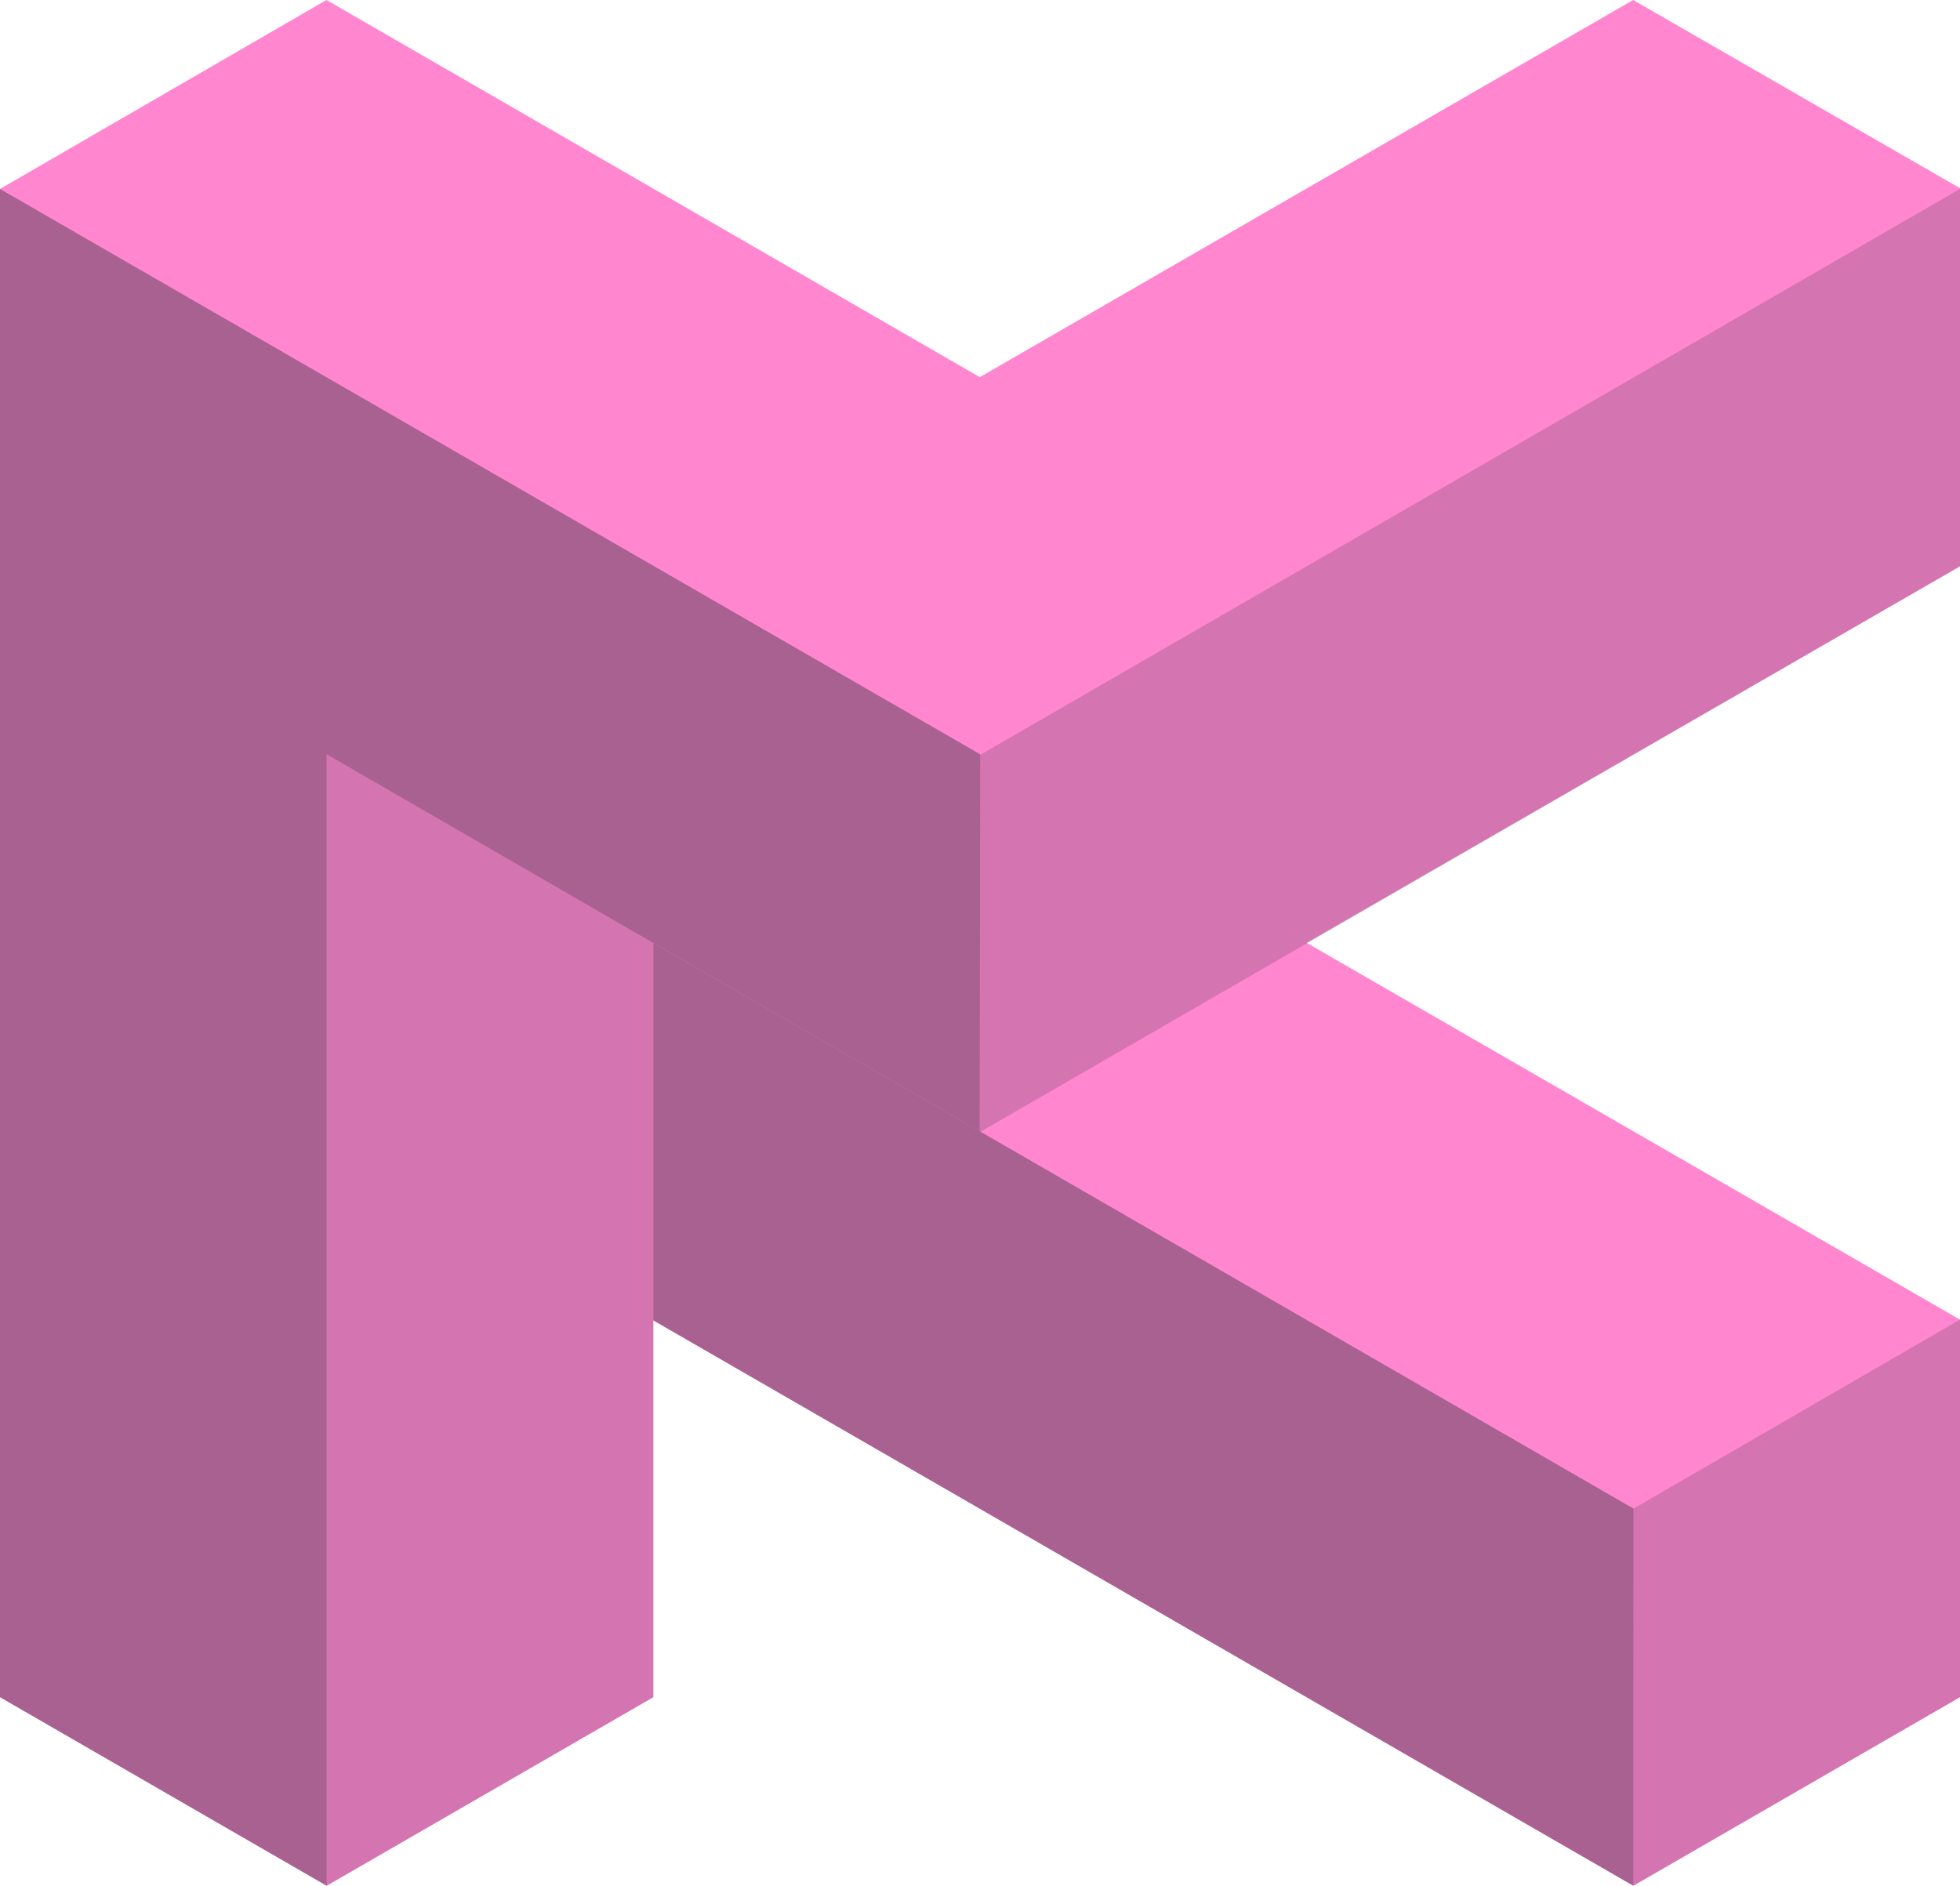 <svg xmlns="http://www.w3.org/2000/svg" viewBox="0 0 103.92 100"><defs><style>.cls-1{isolation:isolate;}.cls-2{fill:#ff86cf;}.cls-3{opacity:0.2;}.cls-3,.cls-5{mix-blend-mode:color-burn;}.cls-4{fill:#282b36;}.cls-5{opacity:0.4;}</style></defs><title>icon</title><g class="cls-1"><g id="Layer_2" data-name="Layer 2"><g id="Layer_3" data-name="Layer 3"><polygon class="cls-2" points="86.59 0 103.92 9.98 103.92 30.03 69.28 50 103.92 69.98 103.92 90 86.6 100 34.64 70.02 34.64 90 17.32 100 0 90 0 10.02 17.31 0 51.95 20 86.59 0"/><g class="cls-3"><polygon class="cls-4" points="103.92 10.02 51.97 40.03 51.96 60.03 103.92 30.03 103.92 10.02"/><polygon class="cls-4" points="103.92 69.98 86.61 80 86.6 100 103.92 90 103.92 69.98"/><polygon class="cls-4" points="34.64 90 17.32 100 17.32 40 34.64 50 34.64 90"/></g><g class="cls-5"><polygon class="cls-4" points="86.61 80 34.64 50 34.64 70.02 86.6 100 86.61 80"/><polygon class="cls-4" points="51.97 40 51.95 60 17.32 40 17.32 100 0 90 0 10.02 51.97 40"/></g></g></g></g></svg>